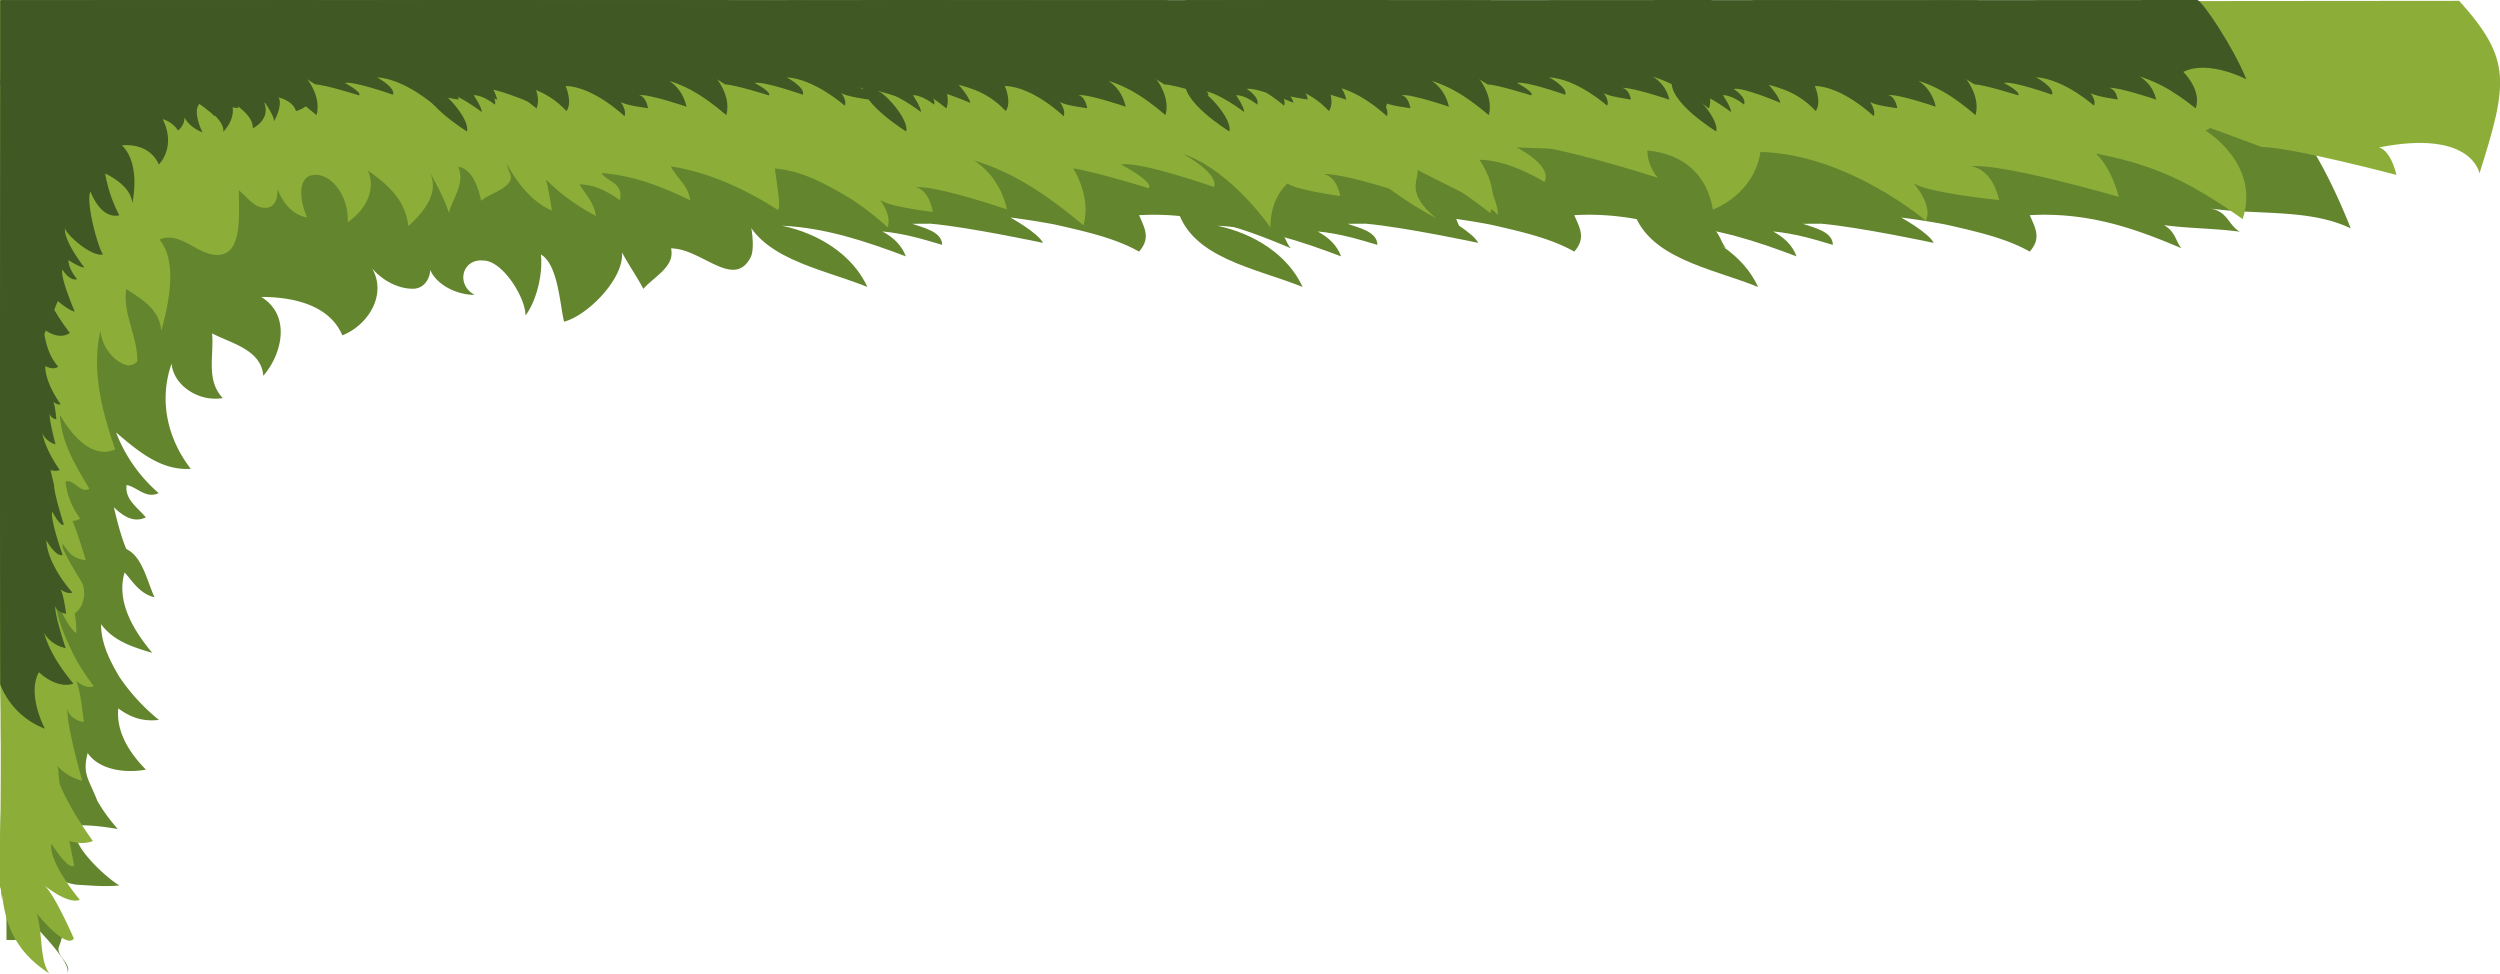 <svg xmlns="http://www.w3.org/2000/svg" viewBox="0 0 1355.13 527.76"><defs><style>.cls-1{fill:#63852d;}.cls-2{fill:#8cae39;}.cls-3{fill:#3f5824;}</style></defs><g id="Layer_2" data-name="Layer 2"><g id="Layer_10" data-name="Layer 10"><path class="cls-1" d="M54.72,102.81C104.35,99.24,153.5,45.61,202.88,45q14.81-.18,29.64-.18c86.45-1,174.39-4.15,260.63-6.05L517.72,38l24.2-.75c7.41-.24,14.75-.48,22.08-.76,75.61-4.86,60.77-.28,136.7,5.1-75.93-5.38-72.11-2.93-146.48-1.7-7.15,0-14.31,0-21.55,0l-28.75,0q-14.52,0-29.3-.1c-71.18-1.23-141.76-.19-213.84-2l-29.31-.54c-67.54-1.84-135.8-.8-202.48-.8H.79c1.16,10.12,2.05,71.86,2.59,82C7.83,188.86-4.9,259.45,13.62,329a82.74,82.74,0,0,1,2.86,20.8,52.27,52.27,0,0,1-4.21,21C8.13,381,5.62,394,4.07,408,1,435.86,1.77,467.51.53,487.78"/><path class="cls-1" d="M398.41,47.38c-11.63,13.73,16.24,79.58,8.14,92.73-9.26,16.45-26.61-5.48-42.81-5.47,2.31,9.86-9.26,15.34-15,21.92-3.48-6.58-8.1-13.15-11.57-19.73,1.15,14.25-18.71,34.26-31.44,37.55-2.32-9.87-3.28-31-12.53-36.45,1.16,11-2.56,25.42-8.35,33.09,0-9.86-12.48-29.8-22.89-29.8-11.57-1.1-15,13.15-4.63,18.63-11.57,0-25.45-7.67-25.45-19.73,3.47,6.58,0,16.44-8.11,16.4s-16.19-4.34-22-10.92c8.1,14.25-2.31,30.7-16.2,36.18-6.94-16.44-26.61-20.83-44-20.83,16.19,9.87,11.57,30.7,1.15,42.75-1.16-14.25-17.35-17.53-27.77-23,1.16,12.05-3.47,25.21,5.79,35.07C108,218,94.15,209.19,93,197.13c-6.94,19.73-2.32,40.56,10.41,57-16.2,1.1-28.93-9.86-40.5-19.73A82.56,82.56,0,0,0,86,267.28c-6.94,3.29-11.57-3.28-17.35-4.38-1.16,7.67,5.78,12.06,10.41,17.54-6.94,3.29-12.73-1.1-17.35-5.48,3.47,14.25,6.94,28.5,17.35,39.46-5.79-2.19-12.73-7.67-15-5.48-16.2,9.87-24.3,26.31-35,41.17A123.67,123.67,0,0,0,16.72,372.8a80.61,80.61,0,0,0-5.81,25,76.91,76.91,0,0,0-.85,12.8c.5,29.72,2,60,21,87.52,4.53,4.28,2.78,10.06.89,15s7.45,9.54,4.43,14.67c3-5.13-15-23.08-18-26.51-3,5.13-4.57-6.26-9.31-1.27-4.06,4.91,6.9-4.91,2.91-.49-6.38,6.1,5.12,10.82-8.47,9.95l.07-76.2c0-11.26,0-23.39,0-36.16q-.59-16.51-1.11-33t-1-33c-2.17-65.95-2.17-131.72,2-197.63.17-9.46.24-70.51.38-80q15.4-.2,30.8-.5c65.24-2.79,130-3.89,194.71-4.09q16.63,0,33.19-.12c45.6-1.88,90.73.31,135.91-1.36"/><path class="cls-1" d="M6.75,478.12C39.83,483.5,16.8,507.84,17.54,489c.26-6.29.86-12.26,3.16-16.85,12.64,3.73-13.15-.41,1.81,1.38,6.69,1.34,13.23,5.77,20.21,6.11s14.93,1.16,22,.26c-5.77-3-25.11-20.32-23.53-28.54-8.08-.18-8.85-7.35,22.64-2-2.1-2.4-4.11-4.89-6-7.45A84.07,84.07,0,0,1,52.72,434c-4.76-12.1-8.14-14.33-5.19-25.81,6.13,9,20,11.11,31.58,9-9.26-9.34-16.2-20.76-15-33.22,6.94,5.19,13.88,7.27,22,6.23A106.49,106.49,0,0,1,64.78,367c-5.34-8.95-10-18.29-10-28.67,6.94,9.34,17.36,12.45,27.77,15.57-10.41-12.46-19.67-28-15-43.61,4.63,5.2,8.1,11.42,16.2,13.5-4.63-10.38-6.94-23.88-17.36-27-20.82-5.19-45.12-1-64.51,9.18"/><path class="cls-1" d="M662.7,45.62c-28.47,0-51.61,60.26-82.53,66.28-18.69,3.49-32.53,6-32.53,6s14.87,8.13,17.73,13.75c0,0-10-2.14-22.61-4.5s-27.9-5-38.46-5.9c-4,.06-6.34.06-9.82.06,5.79,2.08,16.2,4.15,16.2,11.42-10.41-3.12-20.82-6.23-32.39-7.27,5.78,3.12,10.41,7.27,12.72,13.5-22-8.31-44-15.57-67.1-16.61,19.67,4.15,38.18,15.57,46.28,33.22C444.73,145.21,408.86,140,401.92,112c0-4.15,5.69-62,3.37-67.17h-3.47c24.3,1,47.44,1,71.63.89,10.57,0,21.91,0,33.76.06H544q11.32,0,22.93,0c56.94-1.21,29.22,2.36,85.74,3.67"/><path class="cls-1" d="M523.8,45.79a33.24,33.24,0,0,0-20,7.42c-5.94,6.14-13.94,61.89-19.73,67.08,9.26,0,19.67-2.08,28.75-2.4,9.72-1.21,17.58-2.4,17.58-2.4,6.07.93,12.71,1.75,19.75,2.72s14.45,2.09,22.12,3.59c16.67,3.81,32.49,7.39,45.15,14.57,6.32-7.18,3.16-12.56,0-19.73,31.63-1.79,56.94,7.17,82.25,17.93-3.16-3.58-3.16-9-9.49-12.55,12.66,1.79,28.48,1.79,41.13,3.59C725,122,725,114.85,715.49,113.05c25.31,3.59,53.79,0,75.93,10.76-6.32-16.14-31.73-76.71-60.21-78.5"/><path class="cls-1" d="M898.63,45.62c-28.48,0-51.62,60.26-82.54,66.28-18.69,3.49-32.52,6-32.52,6s14.86,8.13,17.73,13.75c0,0-10-2.14-22.62-4.5s-27.9-5-38.46-5.9c-4,.06-6.34.06-9.81.06,5.78,2.08,16.2,4.15,16.2,11.42-10.42-3.12-20.83-6.23-32.4-7.27,5.79,3.12,10.41,7.27,12.73,13.5-22-8.31-44-15.57-67.11-16.61,19.67,4.15,38.18,15.57,46.28,33.22C680.66,145.21,644.79,140,637.85,112c0-4.15,5.68-62,3.37-67.17h-3.47c24.3,1,47.44,1,71.62.89,10.57,0,21.91,0,33.76.06h36.78q11.33,0,22.94,0c56.94-1.21,29.22,2.36,85.74,3.67"/><path class="cls-1" d="M759.72,45.79a33.21,33.21,0,0,0-20,7.42c-6,6.14-14,61.89-19.73,67.08,9.25,0,19.67-2.08,28.74-2.4,9.72-1.21,17.59-2.4,17.59-2.4,6.06.93,12.71,1.75,19.74,2.72s14.46,2.09,22.13,3.59c16.67,3.81,32.49,7.39,45.14,14.57,6.33-7.18,3.16-12.56,0-19.73,31.64-1.79,56.95,7.17,82.26,17.93-3.16-3.58-3.16-9-9.49-12.55,12.65,1.79,28.47,1.79,41.13,3.59-6.33-3.59-6.33-10.76-15.82-12.56,25.31,3.59,53.78,0,75.93,10.76-6.33-16.14-31.74-76.71-60.21-78.5"/><path class="cls-1" d="M1145.52,45.62c-28.48,0-51.62,60.26-82.54,66.28-18.68,3.49-32.52,6-32.52,6s14.86,8.13,17.73,13.75c0,0-10-2.14-22.62-4.5s-27.89-5-38.46-5.9c-4,.06-6.34.06-9.81.06,5.79,2.08,16.2,4.15,16.2,11.42-10.41-3.12-20.83-6.23-32.4-7.27,5.79,3.12,10.42,7.27,12.73,13.5-22-8.31-44-15.57-67.11-16.61,19.67,4.15,38.18,15.57,46.28,33.22C927.55,145.21,891.68,140,884.74,112c0-4.15,5.68-62,3.37-67.17h-3.47c24.3,1,47.44,1,71.62.89,10.57,0,21.92,0,33.76.06h36.78q11.33,0,22.94,0c56.94-1.21,29.22,2.36,85.74,3.67"/><path class="cls-1" d="M1006.61,45.79a33.22,33.22,0,0,0-20,7.42c-6,6.14-14,61.89-19.73,67.08,9.25,0,19.67-2.08,28.74-2.4,9.72-1.21,17.59-2.4,17.59-2.4,6.06.93,12.71,1.75,19.74,2.72s14.46,2.09,22.13,3.59c16.67,3.81,32.49,7.39,45.14,14.57,6.33-7.18,3.17-12.56,0-19.73,31.64-1.79,57,7.17,82.26,17.93-3.16-3.58-3.16-9-9.49-12.55,12.65,1.79,28.47,1.79,41.13,3.59-6.33-3.59-6.33-10.76-15.82-12.56,25.31,3.59,53.78,0,75.93,10.76-6.33-16.14-31.74-76.71-60.21-78.5"/><path class="cls-2" d="M24,11.44c59.3-4,118.3-6.71,177.76-5.18,9.69.09,19.36.17,29,.17,60.52-.37,122.52-3,183.44-3.21,11.67-.2,22.81-.43,33.29-.64L535.43.71h-92c-11,0-22.62,0-34.83-.07C346.32-.63,257.68.57,223,.57c-9.49-.24-18.78.07-28.28.41C134.45,1,1.49.48,0,.48.21.92,0,308.59,0,350c0,13.41.59,26.12.5,39.18s.26,26.12.31,39.19c0,9.36-.84,19.78-.83,29.07v23.21c2.79,6.59,0,30,26.7,46.95-5.36-7.18-3.4-22.66-6.89-32.57,0,0,16,19.81,20.25,13.7,0,0-10.17-23.5-15.93-28.78,0,0,12.38,10.39,19.17,7.82,0,0-17.26-20.53-15.38-30.44,0,0,9.3,15,12.31,11.72,0,0-8.54-41.46-8.54-51.38l-12.63-63C15.9,339,12.74,438.3,10.35,426.45A71.58,71.58,0,0,1,9,400.23a150.9,150.9,0,0,1,5.81-25.59c5.63-16,10.63-33.39,12.63-52.12,4,2.68,6,10.7,11,10.7,6-1.33,9-10.7,6-17.38-7-12-17-25.42-13-41.47,3,4,6,10.7,12,6.69a41.83,41.83,0,0,1-8-20.07c5-1.34,8,6.69,13,4-7-12-15-24.07-16-40.13,7,12,18,24.08,30,18.73-7-20.06-13-42.8-8-64.21,1,9.37,8,17.39,15,18.73,2,0,5-1.34,5-2.68,0-13.37-8-25.41-6-38.79,8,5.35,18,10.7,19,22.74,4-14.71,9-37.45-1-49.49,12-5.35,22,10.7,34,8,11-2.67,9-22.74,9-34.77,5,4,9,10.7,16,9.36,6-1.34,6-12,3-17.39,2,12,9,21.4,18,22.74-3-6.69-6-20.07,2-22.74,11-2.68,21,12,20,25.41,8-5.38,16-16.09,11-28.09,9,6.64,20,14.4,21.95,30.22,7-6.79,18-17.62,11-30.61,4,7.81,7.95,14.28,10.91,23.34,2-7.89,9-15.94,5.05-25,7,1.15,10.51,9.42,12.48,18.49,4-4,19.41-7.52,15.45-15.22-5.95-12.89-10-79.08-6.58-93.08"/><path class="cls-2" d="M.23,272.86c11.45-7.22,16.86-17.74,27.65-26,4.51,19.89,13.06,36.92,18.57,56.78-7-.82-9.22-4-12.36-8.95-1.29,7.56.64,14.52,2.82,21.46s4.74,19.56,4.43,27.07c-5.1-3.87-9.36-14.44-11.51-20.38.3,12,5.58,22.86,10.89,33.68a120.81,120.81,0,0,0,10.1,15.37C46.64,374,41,368.81,41,368.81c2.57,3.58,4.42,22.62,4.42,22.62q-.72-.15-1.35-.33c-7.27-2.05-7.48-7-7.48-7-.78,8.66,8,39.12,8,39.12-18.36-4.7-22.6-24.4-20.45-28.66,3.32,25.31,12.87,42.55,26.23,61.36-14.47,5.16-28.19-10.59-28.19-10.59-10.57,20.62,4.47-8.28,4.47-8.28C-1.7,424.54.2,464.14.09,457.41c0,0,.72-43.28,0-87.66-.11-6.34.09-11.77,0-18,0-25.71,1.29-50.63,0-76.65"/><path class="cls-2" d="M809.15.67s36.1,46.78,51.42,84.89c0,0-39.5-20.63-65.7-7.61,0,0,19.64,18.73,12.89,37.54-23.52-18.37-45.12-31.67-77-37.12,5.42-2.65,30.2,3.77,35.83,28.13,0,0-38.3-12.84-49.25-12.18,0,0,6.22.48,8.69,10.13.14.56.28,1.16.39,1.8,0,0-24-3.25-28.47-6.79,0,0-9.54,7.4-9.28,23.91,0,0-20.94-30.9-47.51-40,0,0,19.62,10.45,16.88,18,0,0-40.17-14.14-50.38-12.2,0,0,18.35,9.56,14.91,12.86,0,0-35.3-11.1-45.48-11.27L448,8.77s-5.27,53.52-13.31,56.38c-23.64,7.79-47.64,17.6-71.64,23.74,3,7.36,10,11,11,19.64-15-7.37-31-13.5-48-14.73,3,4.91,12,4.91,10,14.73-7-4.91-14-8.59-22-8.59,3,4.9,8,9.81,9,17.18-16.7-9-31.54-20.94-43.28-41,14,7.36,16.4,18.4,19.4,38-27-11-47.21-68.28-35.21-107.55,0-2.46-18.27-4.91-20.27-6.14,52,0,122.27,0,173.86.14L437,.65l65.89,0"/><path class="cls-2" d="M355.05,0c-9.05,12.74-18,77.85-27,91.34,32-7.36,64,3.69,93,22.09,3,2.46,0-13.49-1-22.09,15,1.23,28,8.6,41.38,16.57a157.13,157.13,0,0,1,19.67,15.26c2.53-6.35-4.13-14.93-4.13-14.93,4.59,3.9,28.69,6.63,28.69,6.63-.14-.73-.29-1.41-.46-2.06-2.79-11-9-11.3-9-11.3,10.91-1.21,49.63,12,49.63,12-6.46-27.82-31.45-34.17-36.77-30.9,32.06,5,54.1,19.36,78.22,39.54,6.12-21.95-14.15-42.7-14.15-42.7,25.73-16.08,65.91,6,65.91,6C626,56.54,594.83.47,588.11.47"/><path class="cls-2" d="M1108.84.65,711.64.9c-17.1,33.68,2.52,82.81,67,117.51-26.49-21.57,6.2-26.08-24.48-34.63,18.65,12.51,50.9,24.53,57.78,32.67.72-5.75-10.41-29.85-10.41-29.85,16.47-.19,35.69,12.08,35.69,12.08,4.76-9.71-17.62-20.05-17.62-20.05,15-3,79,17.73,79,17.73C870.58,62.08,952,6.74,1020.69,3.86L1226,79.67c16.46.2,73,15.14,73,15.14-3.56-14.35-9.52-14.88-9.52-14.88C1340.13,69.88,1344,94,1344,94c15.58-49.22,17.43-62-11-93.55Z"/><path class="cls-2" d="M842.75.47,796.06,79.4c16.46-.27,80.77,2.62,80.77,2.62,23.31-3.24,46.82,3.81,51.68,31.62,24.31-10.49,25.68-31.29,25.68-31.29,47.62,1.23,89.75,37.36,89.75,37.36,4-8.7-6.76-20.49-6.76-20.49,7.45,5.36,46.44,9.22,46.44,9.22q-.34-1.48-.75-2.82c-4.57-15.1-14.65-15.53-14.65-15.53,17.65-1.62,80.33,16.64,80.33,16.64-10.57-38.15-36.4-33.07-45-28.61,51.88,6.93,73,12.88,112.1,40.66,9.79-30.06-20.17-48-20.17-48,203.78-107.54-58.74-54,103.73-2-19.59-21.79-63.92-61.1-74.78-61.13"/><path class="cls-3" d="M25.11,38.51,268.21.09.13.12c0,51-.3,232.71,0,370.88a42,42,0,0,0,24.24,24s-10-18.52-3.26-30.64c0,0,9.21,9.27,18.68,6.24-9-11.06-15.47-21.2-17.93-36.08-1.37,2.5,1.63,14.08,13.77,16.85,0,0-6.1-17.91-5.68-23,0,0,.19,2.9,5,4.11l.9.19s-1.42-11.19-3.16-13.3c0,0,3.79,3,6.53,1.8,0,0-13.48-14.64-14.11-28.33,0,0,5.06,9.19,8.85,8,0,0-6.74-18.78-5.68-23.52,0,0,4.62,8.6,6.31,7,0,0-5.26-16.5-5.26-21.25l-14.1-60.22,16.1-39.68s5.41,4.83,9.2,5.79c0,0-8-18.52-6.73-22.82,0,0,4,6.5,8,5.18,0,0-4.83-5.6-4.67-10.34,0,0,6.28,4.19,8.6,4,0,0-11.15-14.05-10.52-21.25.7,3.5,14.32,15.61,20.62,14.22-3.16-4.74-9.52-29.48-6.74-34.06,0,0,5.26,15.1,15.58,12.82A77.38,77.38,0,0,1,57,94.08s12.41,5.33,14.48,14.37a12.26,12.26,0,0,1,.25,1.61S76.61,89,66.09,78.8c0,0,14.52-2.1,20,10.36,0,0,9.68-9.3,2.1-24.58a15,15,0,0,1,8.31,6.15s6.63-4.74,1.58-12.38c0,0,.63,8.95,11.68,13.43,0,0-5.68-11.32-1.58-15.54,0,0,13.89,8.34,12.84,15.19,0,0,8.21-8.08,4-16.33,0,0,12.41,6.67,12,14.4,0,0,10.94-4.92,5.47-15.63,0,0,6.42,9.35,5.95,11.46s5.2-8.43,2.52-12.51c0,0,7.73,1.58,9.47,7.37,0,0,8.68-2.24,6.16-6.71s-5.37-16.73-5.37-16.73l1.1-34.37"/><path class="cls-3" d="M.51,183.8s2.35,18.6,22.62,26.76c0,0-10.54-20.93-3.74-35.44,5,4.19,12,9.57,18.51,5.38a111.49,111.49,0,0,1-12.1-19.38A79.16,79.16,0,0,1,19,139.89a20.4,20.4,0,0,0,13.64,18.39c-1.38-9.3-6-18.12-6.11-27.39.05,3.48,3.34,4.23,5.51,4-.08-5.78-.13-10.37-3.41-14.52,2.18,2,4.35,2.86,6.5.3-7.59-7-10.78-17.79-12.79-28.63,3.24,1.82,3.13,8.48,8.58,6.68A59,59,0,0,1,26,74.1c2.13,1.93.9,6.41,5.24,7-.56-15-9.12-25.52-26.74-18.63"/><path class="cls-3" d="M132.49.1H.36s3.85,31.08.1,42.72S31,71.25,31,71.25c1.64-6.6-11.7-21.15-15.59-22C23.47,48.76,39,60.75,39,60.75c.23-2.43-4.36-9.12-4.36-9.12,5.29-.07,11.47,5.12,11.47,5.12,1.53-4.1-5.67-8.48-5.67-8.48,4.82-1.24,25.39,7.52,25.39,7.52-1-4-6.34-9.8-6.34-9.8L104,4.37l67,41.41c5.29.09,23.65,5.94,23.65,5.94,1.78-1.74-7.76-6.78-7.76-6.78,5.31-1,26.19,6.43,26.19,6.43,1.42-4-8.77-9.46-8.77-9.46,15.28.92,31.43,15.37,31.43,15.37,1.41-2.85-1.91-6.89-1.91-6.89,2.32,1.86,14.8,3.57,14.8,3.57-.06-.33-.13-.65-.2-1-1.29-5.08-4.52-5.33-4.52-5.33,5.69-.34,25.6,6.41,25.6,6.41-2.92-12.82-15.81-16.19-18.63-14.8,16.58,2.87,27.81,9.87,40,19.54,3.52-9.9-6.69-19.76-6.69-19.76,13.62-6.86,34.15,4,34.15,4C311.56,25.89,294.22,0,291.7,0h-1.62"/><path class="cls-3" d="M50.91.1,36.78,47.77c5.29-.12,16.54-3.51,16.54-3.51C62,46.91,74,48.35,84.93,60.19c3.45-4.65-.47-13.6-.47-13.6C99.76,47,116.39,63,116.39,63c1.31-3.34-2.15-7.86-2.15-7.86,2.39,2,14.92,3.49,14.92,3.49-.08-.38-.15-.74-.24-1.08-1.45-5.79-4.69-6-4.69-6,5.67-.64,25.8,6.3,25.8,6.3-3.36-14.63-16.35-18-19.12-16.25,16.67,2.6,28.13,10.18,40.67,20.8C174.75,50.87,164.22,40,164.22,40c13.38-8.46,34.26,3.17,34.26,3.17C191.7,27.9,175.54.1,172,.1"/><path class="cls-3" d="M354.62.1,229.27.07s3.85,31.08.09,42.72,23.77,28.46,23.77,28.46c1.64-6.6-11.69-21.15-15.59-22,8.05-.53,23.57,11.46,23.57,11.46.23-2.43-4.36-9.12-4.36-9.12,5.3-.07,11.48,5.12,11.48,5.12,1.52-4.1-5.68-8.48-5.68-8.48,4.82-1.24,25.39,7.52,25.39,7.52-1-4-6.34-9.8-6.34-9.8L326.13,4.37l67,41.41c5.3.09,23.65,5.94,23.65,5.94,1.79-1.74-7.75-6.78-7.75-6.78,5.3-1,26.18,6.43,26.18,6.43,1.43-4-8.77-9.46-8.77-9.46,15.28.92,31.44,15.37,31.44,15.37,1.41-2.85-1.92-6.89-1.92-6.89,2.33,1.86,14.8,3.57,14.8,3.57-.06-.33-.13-.65-.2-1-1.28-5.08-4.52-5.33-4.52-5.33,5.69-.34,25.6,6.41,25.6,6.41-2.92-12.82-15.81-16.19-18.62-14.8,16.58,2.87,27.8,9.87,40,19.54,3.51-9.9-6.7-19.76-6.7-19.76,13.62-6.86,34.15,4,34.15,4C533.69,25.89,516.34,0,513.83,0H512.2"/><path class="cls-3" d="M273,.1,258.9,47.77c5.29-.12,16.54-3.51,16.54-3.51,8.68,2.65,20.66,4.09,31.61,15.93,3.46-4.65-.47-13.6-.47-13.6C321.88,47,338.51,63,338.51,63c1.32-3.34-2.14-7.86-2.14-7.86,2.38,2,14.91,3.49,14.91,3.49q-.11-.57-.24-1.08c-1.45-5.79-4.69-6-4.69-6,5.68-.64,25.8,6.3,25.8,6.3-3.35-14.63-16.34-18-19.11-16.25,16.66,2.6,28.12,10.18,40.66,20.8C396.88,50.87,386.34,40,386.34,40c13.38-8.46,34.27,3.17,34.27,3.17C413.82,27.9,397.66.1,394.17.1"/><path class="cls-3" d="M6.06,176.89l19.19-9.34c-.08,3.43-1.88,10.72-1.88,10.72,1.34,5.61,2,13.37,8.14,20.41-2.42,2.26-7-.25-7-.25.15,9.91,8.37,20.62,8.37,20.62-1.74.86-4.07-1.36-4.07-1.36,1.06,1.54,1.75,9.64,1.75,9.64a5.12,5.12,0,0,1-.56-.15c-3-.91-3.06-3-3.06-3-.36,3.68,3.17,16.68,3.17,16.68-7.59-2.11-9.27-10.51-8.37-12.31,1.29,10.78,5.18,18.17,10.64,26.25-6,2.1-11.63-4.68-11.63-4.68-4.44,8.7,1.52,22.18,1.52,22.18-7.87-4.34-16.65-14.69-16.63-17"/><path class="cls-3" d="M592.68.1,467.34.07s3.85,31.08.09,42.72S491.2,71.25,491.2,71.25c1.64-6.6-11.7-21.15-15.59-22,8.05-.53,23.57,11.46,23.57,11.46.23-2.43-4.36-9.12-4.36-9.12,5.29-.07,11.47,5.12,11.47,5.12,1.53-4.1-5.67-8.48-5.67-8.48C505.44,47,526,55.79,526,55.79c-1-4-6.34-9.8-6.34-9.8L564.19,4.37l67,41.41c5.29.09,23.65,5.94,23.65,5.94,1.78-1.74-7.76-6.78-7.76-6.78,5.31-1,26.19,6.43,26.19,6.43,1.42-4-8.77-9.46-8.77-9.46C679.82,42.83,696,57.28,696,57.28c1.41-2.85-1.91-6.89-1.91-6.89,2.32,1.86,14.8,3.57,14.8,3.57-.06-.33-.13-.65-.21-1-1.28-5.08-4.51-5.33-4.51-5.33,5.69-.34,25.6,6.41,25.6,6.41-2.92-12.82-15.81-16.19-18.63-14.8,16.58,2.87,27.81,9.87,40,19.54,3.52-9.9-6.69-19.76-6.69-19.76,13.62-6.86,34.15,4,34.15,4C771.75,25.89,754.41,0,751.89,0h-1.62"/><path class="cls-3" d="M511.1.1,497,47.77c5.29-.12,16.54-3.51,16.54-3.51,8.67,2.65,20.65,4.09,31.61,15.93,3.45-4.65-.47-13.6-.47-13.6C560,47,576.58,63,576.58,63c1.31-3.34-2.15-7.86-2.15-7.86,2.39,2,14.92,3.49,14.92,3.49-.08-.38-.15-.74-.24-1.08-1.45-5.79-4.69-6-4.69-6,5.67-.64,25.8,6.3,25.8,6.3-3.36-14.63-16.35-18-19.12-16.25,16.67,2.6,28.13,10.18,40.67,20.8C634.94,50.87,624.41,40,624.41,40c13.38-8.46,34.26,3.17,34.26,3.17C651.89,27.9,635.72.1,632.23.1"/><path class="cls-3" d="M767.87.1,642.53.07s3.85,31.08.09,42.72,23.77,28.46,23.77,28.46c1.64-6.6-11.7-21.15-15.59-22,8.05-.53,23.57,11.46,23.57,11.46.23-2.43-4.36-9.12-4.36-9.12,5.29-.07,11.47,5.12,11.47,5.12,1.53-4.1-5.67-8.48-5.67-8.48,4.82-1.24,25.39,7.52,25.39,7.52-1-4-6.34-9.8-6.34-9.8L739.39,4.37l67,41.41c5.29.09,23.65,5.94,23.65,5.94,1.78-1.74-7.76-6.78-7.76-6.78,5.31-1,26.19,6.43,26.19,6.43,1.43-4-8.77-9.46-8.77-9.46,15.28.92,31.44,15.37,31.44,15.37,1.41-2.85-1.92-6.89-1.92-6.89,2.33,1.86,14.8,3.57,14.8,3.57-.06-.33-.13-.65-.2-1-1.29-5.08-4.52-5.33-4.52-5.33,5.69-.34,25.6,6.41,25.6,6.41C902,41.27,889.12,37.9,886.31,39.29c16.57,2.87,27.8,9.87,40,19.54,3.51-9.9-6.7-19.76-6.7-19.76,13.62-6.86,34.15,4,34.15,4C947,25.89,929.6,0,927.09,0h-1.63"/><path class="cls-3" d="M686.29.1,672.16,47.77c5.29-.12,16.54-3.51,16.54-3.51,8.67,2.65,20.66,4.09,31.61,15.93,3.45-4.65-.47-13.6-.47-13.6C735.14,47,751.77,63,751.77,63c1.32-3.34-2.15-7.86-2.15-7.86,2.39,2,14.92,3.49,14.92,3.49q-.1-.57-.24-1.08c-1.45-5.79-4.69-6-4.69-6,5.67-.64,25.8,6.3,25.8,6.3-3.36-14.63-16.35-18-19.11-16.25C783,44.22,794.42,51.8,807,62.42,810.14,50.87,799.6,40,799.6,40c13.38-8.46,34.27,3.17,34.27,3.17-6.79-15.22-23-43-26.45-43"/><path class="cls-3" d="M1031.77.1,906.42.07s3.85,31.08.1,42.72,23.76,28.46,23.76,28.46c1.64-6.6-11.69-21.15-15.59-22,8-.53,23.58,11.46,23.58,11.46.22-2.43-4.37-9.12-4.37-9.12,5.3-.07,11.48,5.12,11.48,5.12,1.52-4.1-5.67-8.48-5.67-8.48,4.82-1.24,25.38,7.52,25.38,7.52-1-4-6.34-9.8-6.34-9.8l44.53-41.62,67,41.41c5.3.09,23.65,5.94,23.65,5.94,1.79-1.74-7.75-6.78-7.75-6.78,5.3-1,26.18,6.43,26.18,6.43,1.43-4-8.77-9.46-8.77-9.46,15.28.92,31.44,15.37,31.44,15.37,1.41-2.85-1.92-6.89-1.92-6.89,2.33,1.86,14.8,3.57,14.8,3.57-.06-.33-.13-.65-.2-1-1.28-5.08-4.52-5.33-4.52-5.33,5.69-.34,25.6,6.41,25.6,6.41-2.92-12.82-15.81-16.19-18.62-14.8,16.58,2.87,27.81,9.87,40,19.54,3.51-9.9-6.7-19.76-6.7-19.76,13.62-6.86,34.16,4,34.16,4C1210.84,25.89,1193.49,0,1191,0h-1.62"/><path class="cls-3" d="M950.19.1,936.05,47.77c5.29-.12,16.54-3.51,16.54-3.51,8.68,2.65,20.66,4.09,31.61,15.93,3.46-4.65-.47-13.6-.47-13.6C999,47,1015.67,63,1015.67,63c1.31-3.34-2.15-7.86-2.15-7.86,2.39,2,14.91,3.49,14.91,3.49q-.11-.57-.24-1.08c-1.45-5.79-4.69-6-4.69-6,5.68-.64,25.8,6.3,25.8,6.3-3.35-14.63-16.34-18-19.11-16.25,16.66,2.6,28.12,10.18,40.66,20.8C1074,50.87,1063.49,40,1063.49,40c13.38-8.46,34.27,3.17,34.27,3.17-6.79-15.22-23-43-26.44-43"/></g></g></svg>